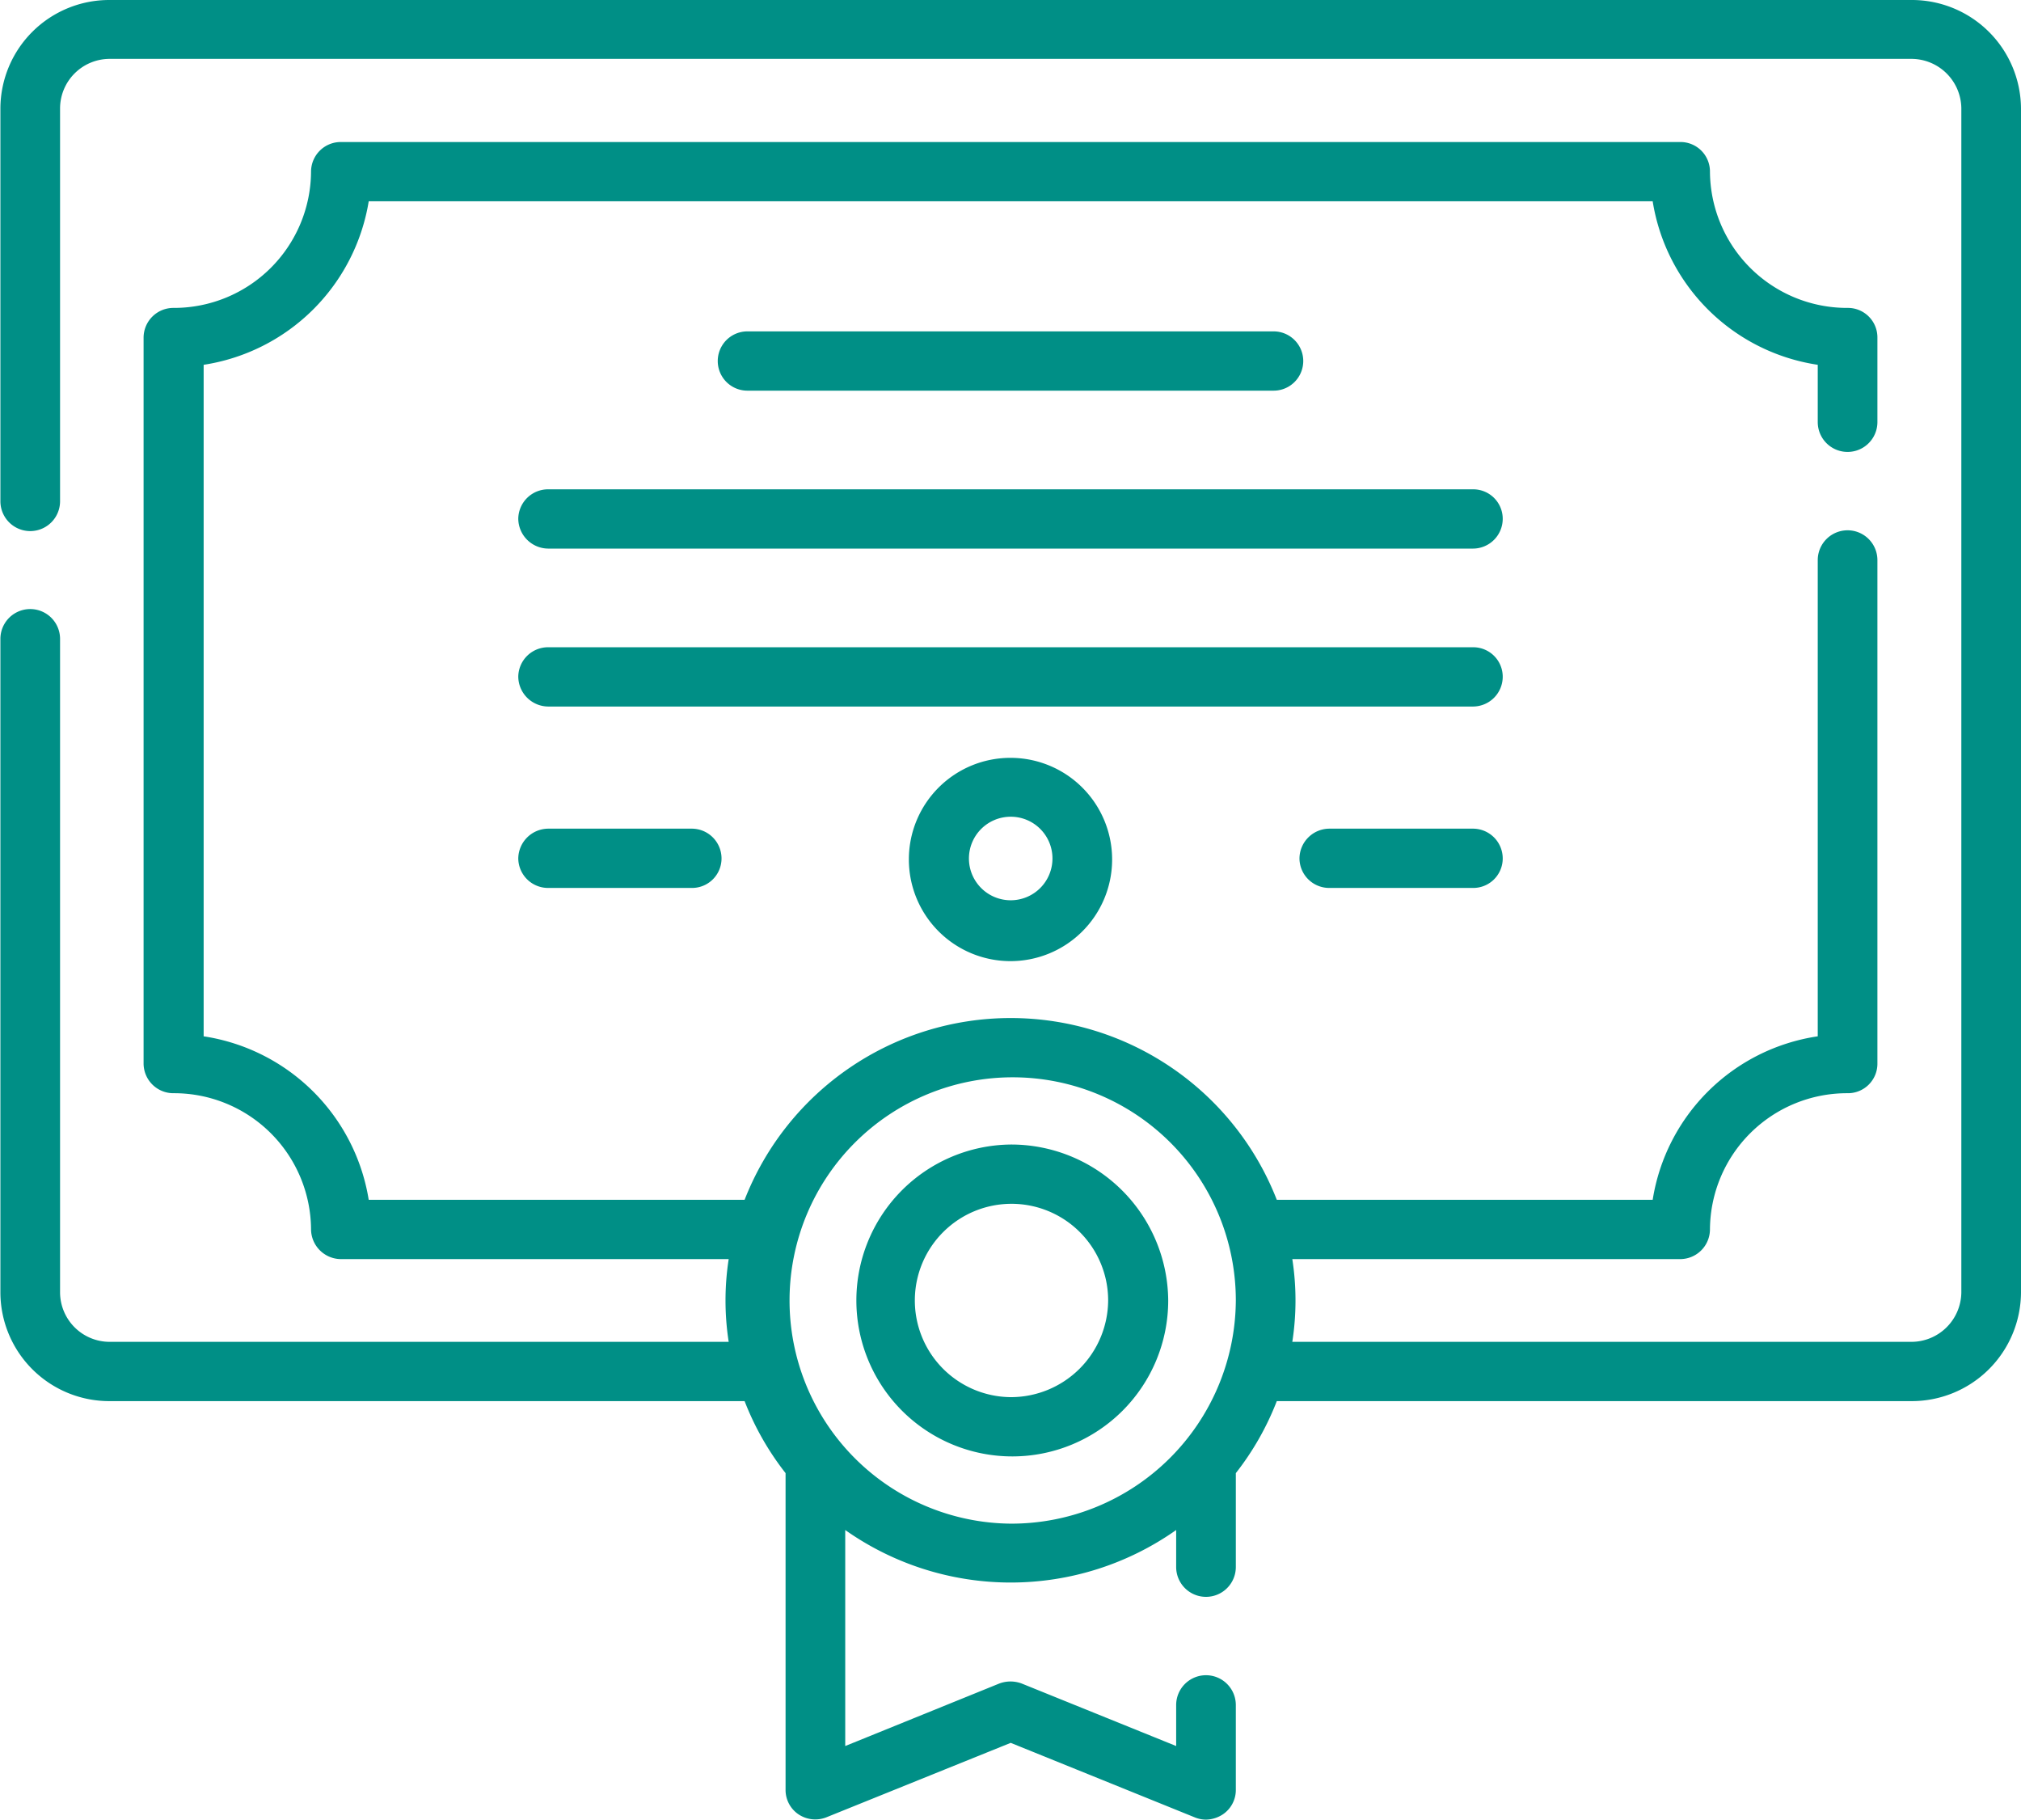<svg xmlns="http://www.w3.org/2000/svg" width="50.81" height="45.75" viewBox="0 0 50.81 45.75">
  <defs>
    <style>
      .cls-1 {
        fill: #008f86;
        fill-rule: evenodd;
      }
    </style>
  </defs>
  <path id="Фигура_12" data-name="Фигура 12" class="cls-1" d="M3455.24,1079.81h-45.29a2.736,2.736,0,0,0-2.75,2.72v9.88a0.75,0.75,0,0,0,1.5,0v-9.88a1.248,1.248,0,0,1,1.25-1.24h45.29a1.257,1.257,0,0,1,1.26,1.24v29.77a1.257,1.257,0,0,1-1.26,1.24h-15.56a6.8,6.8,0,0,0,0-2.08h9.75a0.749,0.749,0,0,0,.75-0.75,3.446,3.446,0,0,1,3.46-3.42,0.741,0.741,0,0,0,.75-0.74v-12.66a0.75,0.75,0,1,0-1.5,0v11.97a4.934,4.934,0,0,0-4.15,4.11h-9.45a7.182,7.182,0,0,0-13.38,0h-9.45a4.956,4.956,0,0,0-4.15-4.11v-16.88a4.967,4.967,0,0,0,4.15-4.11h32.28a4.945,4.945,0,0,0,4.15,4.11v1.44a0.75,0.75,0,0,0,1.5,0v-2.13a0.741,0.741,0,0,0-.75-0.74,3.448,3.448,0,0,1-3.46-3.43,0.741,0.741,0,0,0-.75-0.74h-33.67a0.747,0.747,0,0,0-.75.74,3.446,3.446,0,0,1-3.45,3.43,0.749,0.749,0,0,0-.76.74v18.26a0.749,0.749,0,0,0,.76.74,3.444,3.444,0,0,1,3.45,3.42,0.755,0.755,0,0,0,.75.75h9.75a6.8,6.8,0,0,0,0,2.08h-15.56a1.248,1.248,0,0,1-1.25-1.24v-16.43a0.75,0.75,0,0,0-1.5,0v16.43a2.738,2.738,0,0,0,2.75,2.73h15.96a7.06,7.06,0,0,0,1.03,1.81v7.96a0.738,0.738,0,0,0,.33.62,0.758,0.758,0,0,0,.7.07l4.63-1.87,4.62,1.87a0.753,0.753,0,0,0,.29.06,0.8,0.8,0,0,0,.42-0.13,0.738,0.738,0,0,0,.33-0.62v-2.13a0.75,0.75,0,0,0-1.5,0v1.03l-3.88-1.57a0.8,0.8,0,0,0-.57,0l-3.87,1.57v-5.43a7.215,7.215,0,0,0,8.32,0v0.93a0.75,0.75,0,0,0,1.5,0v-2.36a7.06,7.06,0,0,0,1.03-1.81h15.95a2.746,2.746,0,0,0,2.76-2.73v-29.77A2.744,2.744,0,0,0,3455.24,1079.81Zm-22.64,38.3a5.61,5.61,0,1,1,5.66-5.61A5.644,5.644,0,0,1,3432.6,1118.11Zm6.61-28.48a0.745,0.745,0,1,0,0-1.49h-13.23a0.745,0.745,0,1,0,0,1.49h13.23Zm5.01,2.48h-23.24a0.749,0.749,0,0,0-.76.74,0.758,0.758,0,0,0,.76.75h23.24a0.749,0.749,0,0,0,.75-0.75A0.741,0.741,0,0,0,3444.22,1092.11Zm0,3.97h-23.24a0.749,0.749,0,0,0-.76.74,0.758,0.758,0,0,0,.76.75h23.24a0.749,0.749,0,0,0,.75-0.75A0.741,0.741,0,0,0,3444.22,1096.08Zm0,4.56h-3.61a0.755,0.755,0,0,0-.75.75,0.747,0.747,0,0,0,.75.74h3.61a0.741,0.741,0,0,0,.75-0.74A0.749,0.749,0,0,0,3444.22,1100.64Zm-23.24,0a0.758,0.758,0,0,0-.76.75,0.749,0.749,0,0,0,.76.74h3.6a0.741,0.741,0,0,0,.75-0.74,0.749,0.749,0,0,0-.75-0.75h-3.6Zm11.62,7.94a3.92,3.92,0,1,0,3.96,3.92A3.948,3.948,0,0,0,3432.6,1108.58Zm0,6.35a2.43,2.43,0,1,1,2.45-2.43A2.446,2.446,0,0,1,3432.6,1114.93Zm-2.56-13.54a2.555,2.555,0,1,0,2.56-2.53A2.552,2.552,0,0,0,3430.04,1101.39Zm3.61,0a1.05,1.05,0,1,1-1.05-1.05A1.048,1.048,0,0,1,3433.65,1101.39Z" transform="translate(-3407.19 -1079.81)"/>
</svg>
